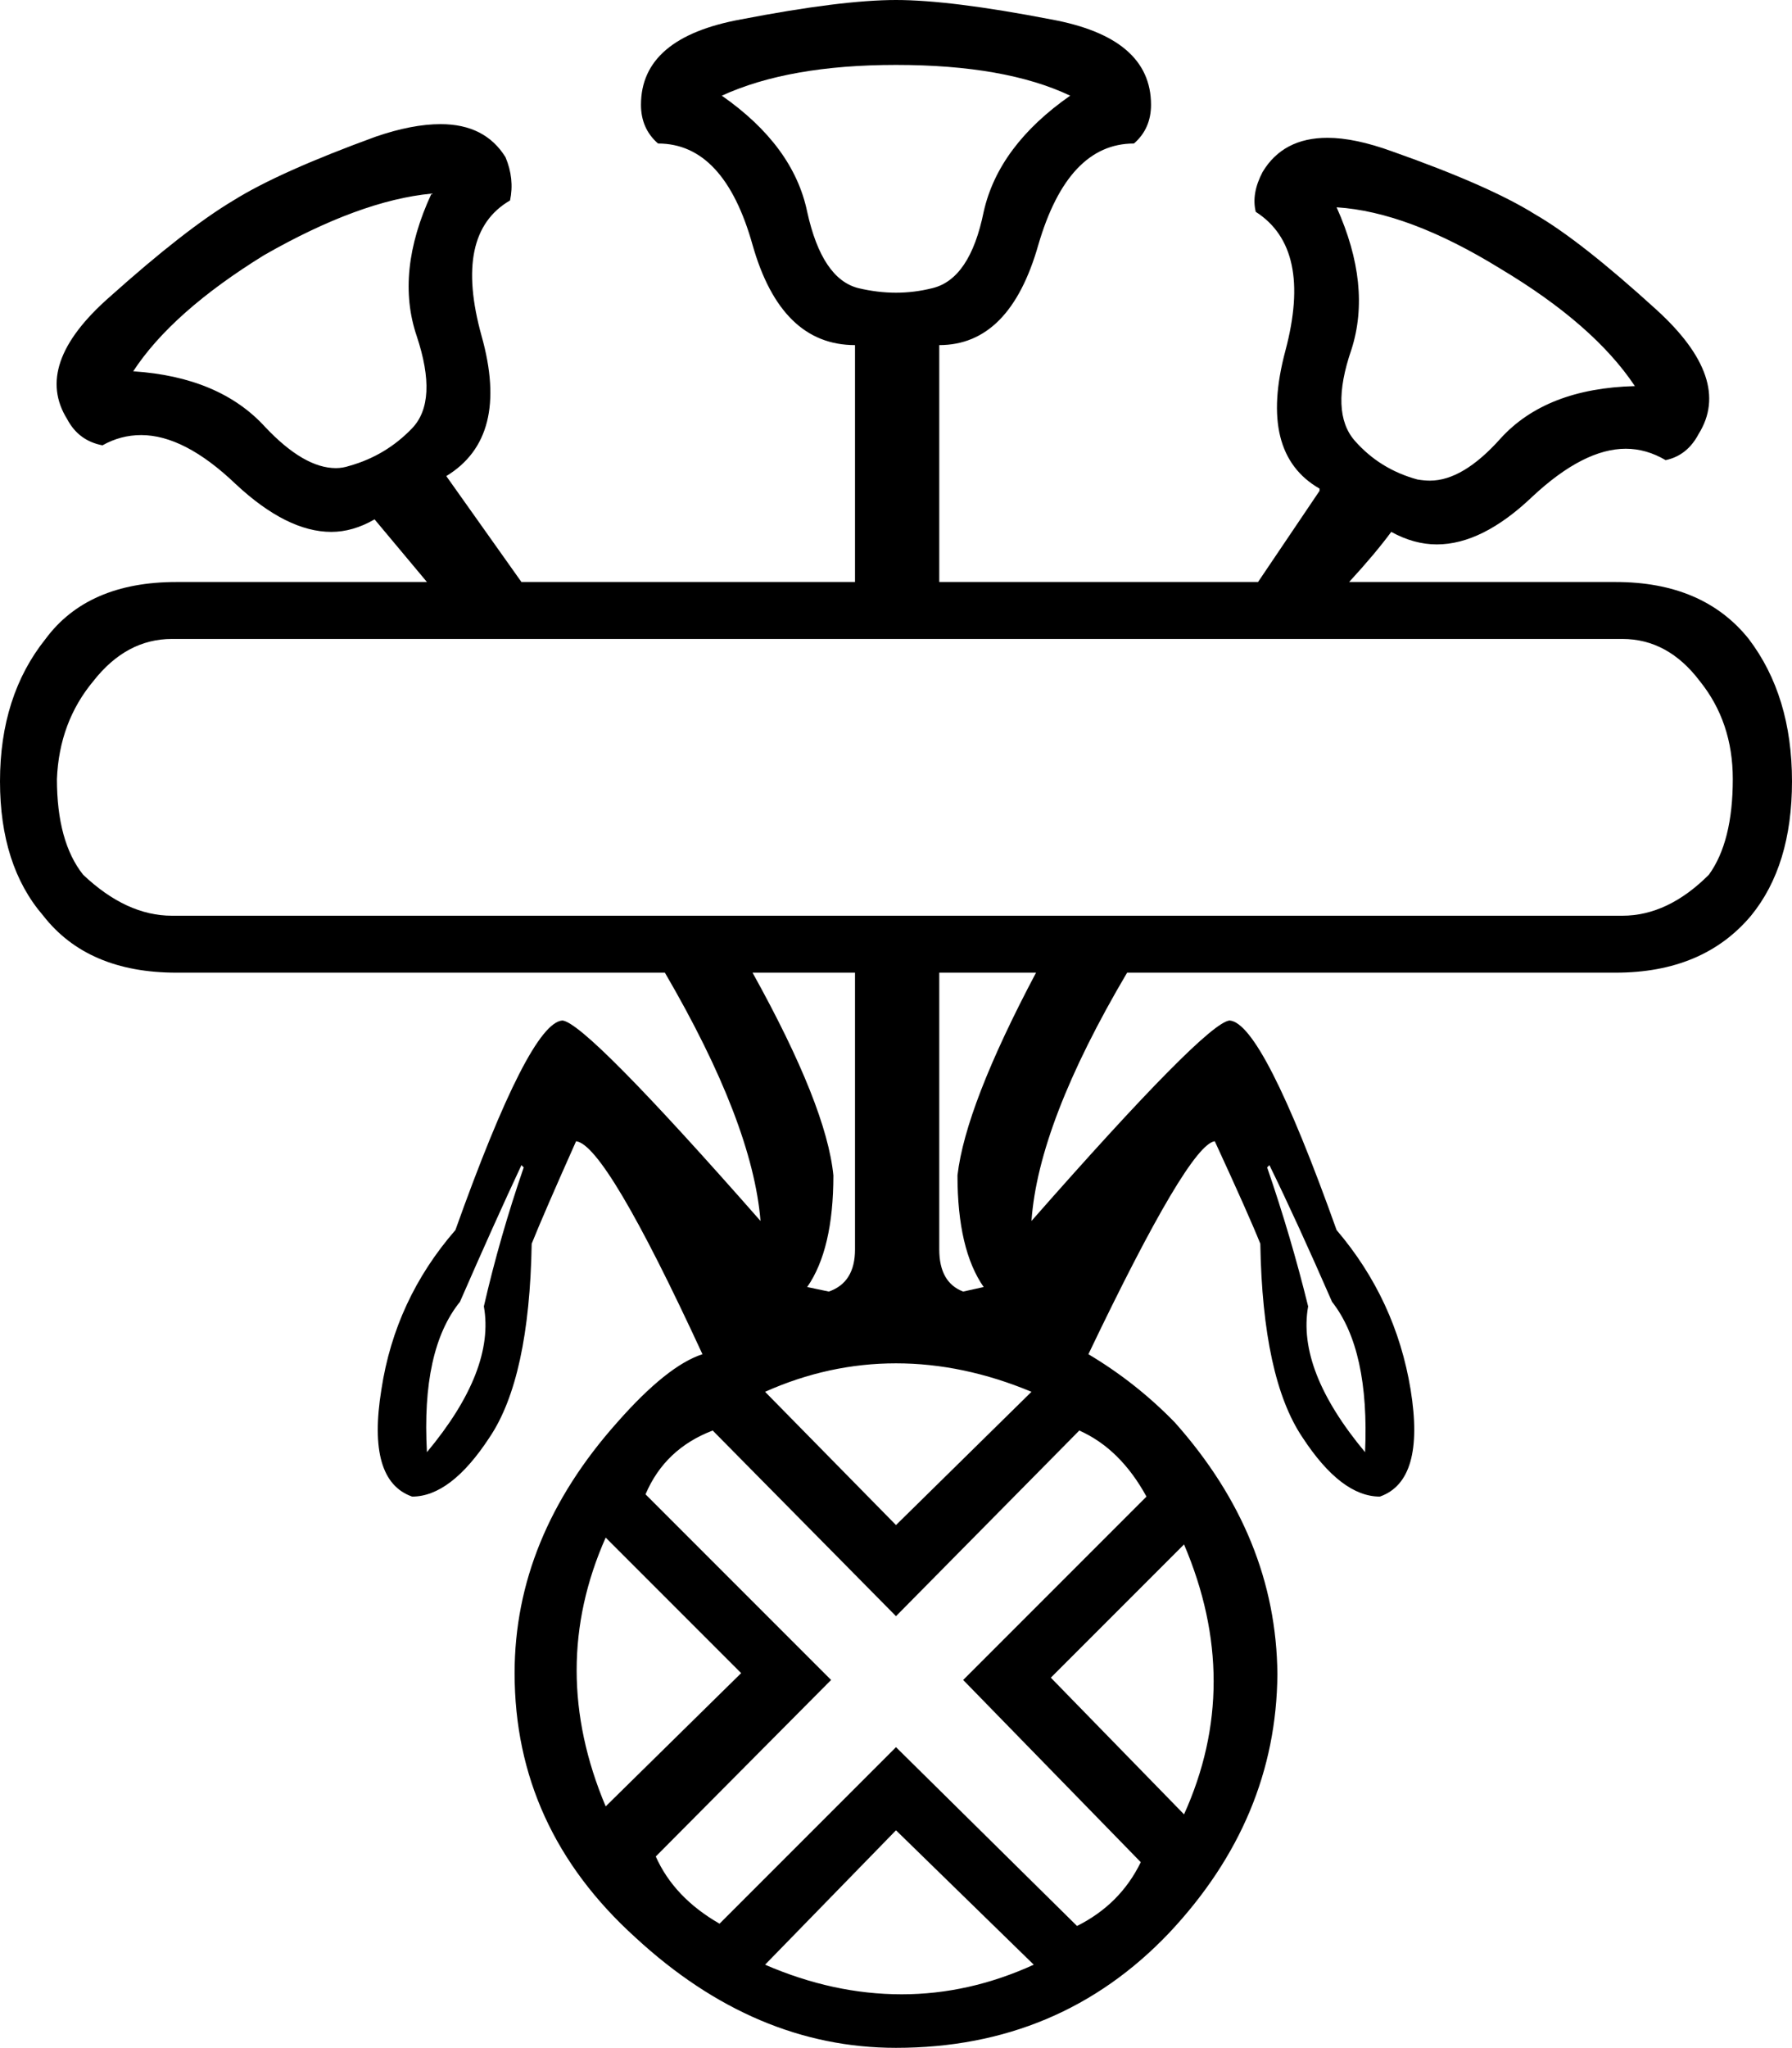 <?xml version='1.0' encoding ='UTF-8' standalone='no'?>
<svg width='15.74' height='17.98' xmlns='http://www.w3.org/2000/svg' xmlns:xlink='http://www.w3.org/1999/xlink'  version='1.1' >
<path style='fill:black; stroke:none' d=' M 7.87 0.57  Q 8.83 0.57 9.4 0.84  Q 8.77 1.28 8.64 1.86  Q 8.52 2.45 8.19 2.53  Q 8.03 2.57 7.87 2.57  Q 7.71 2.57 7.54 2.53  Q 7.22 2.45 7.09 1.86  Q 6.97 1.28 6.34 0.84  Q 6.93 0.57 7.87 0.57  Z  M 3.79 1.7  Q 3.47 2.39 3.66 2.95  Q 3.85 3.52 3.62 3.76  Q 3.39 4 3.07 4.09  Q 3.01 4.11 2.95 4.11  Q 2.67 4.11 2.33 3.75  Q 1.93 3.31 1.17 3.26  Q 1.51 2.74 2.32 2.24  Q 3.16 1.76 3.79 1.7  Z  M 11.74 1.82  Q 12.37 1.86 13.18 2.36  Q 14 2.85 14.36 3.39  Q 13.58 3.41 13.18 3.85  Q 12.85 4.22 12.56 4.22  Q 12.51 4.22 12.45 4.21  Q 12.12 4.12 11.9 3.87  Q 11.68 3.62 11.87 3.07  Q 12.05 2.51 11.74 1.82  Z  M 14.25 5.61  Q 14.65 5.61 14.93 5.98  Q 15.22 6.34 15.22 6.84  Q 15.22 7.39 15.01 7.68  Q 14.65 8.04 14.25 8.04  L 1.51 8.04  Q 1.11 8.04 0.73 7.68  Q 0.5 7.39 0.5 6.84  Q 0.52 6.34 0.82 5.98  Q 1.11 5.61 1.51 5.61  Z  M 7.51 8.54  L 7.51 10.97  Q 7.51 11.26 7.28 11.34  L 7.09 11.3  Q 7.32 10.97 7.32 10.32  Q 7.26 9.71 6.61 8.54  Z  M 9.1 8.54  Q 8.48 9.71 8.41 10.32  Q 8.41 10.97 8.64 11.3  L 8.46 11.34  Q 8.25 11.26 8.25 10.97  L 8.25 8.54  Z  M 4.58 10.23  L 4.6 10.25  Q 4.39 10.86 4.25 11.47  Q 4.35 12.03 3.75 12.75  Q 3.7 11.85 4.04 11.43  Q 4.35 10.72 4.58 10.23  Z  M 11.15 10.23  Q 11.39 10.72 11.7 11.43  Q 12.03 11.85 11.99 12.75  Q 11.39 12.03 11.49 11.47  Q 11.34 10.86 11.13 10.25  L 11.15 10.23  Z  M 7.87 11.97  Q 8.46 11.97 9.06 12.22  L 7.87 13.39  L 6.72 12.22  Q 7.28 11.97 7.87 11.97  Z  M 5.32 13.5  L 6.51 14.69  L 5.32 15.86  Q 4.81 14.65 5.32 13.5  Z  M 10.4 13.56  Q 10.92 14.78 10.4 15.93  L 9.23 14.73  L 10.4 13.56  Z  M 9.48 12.56  Q 9.84 12.72 10.07 13.14  L 8.46 14.75  L 10.02 16.35  Q 9.84 16.72 9.46 16.91  L 7.87 15.34  L 6.32 16.89  Q 5.92 16.66 5.76 16.3  L 7.3 14.75  L 5.67 13.12  Q 5.84 12.72 6.26 12.56  L 7.87 14.19  L 9.48 12.56  Z  M 7.87 16.07  L 9.08 17.25  Q 8.51 17.51 7.92 17.51  Q 7.32 17.51 6.72 17.25  L 7.87 16.07  Z  M 7.87 0  Q 7.39 0 6.51 0.17  Q 5.63 0.33 5.63 0.92  Q 5.63 1.13 5.78 1.26  Q 6.36 1.26 6.61 2.15  Q 6.86 3.03 7.51 3.03  L 7.51 5.11  L 4.58 5.11  L 3.92 4.18  L 3.92 4.18  Q 4.48 3.84 4.23 2.95  Q 3.98 2.05 4.48 1.76  Q 4.52 1.57 4.44 1.38  Q 4.26 1.09 3.87 1.09  Q 3.62 1.09 3.3 1.2  Q 2.45 1.51 2.05 1.76  Q 1.63 2.01 0.96 2.61  Q 0.29 3.2 0.59 3.68  Q 0.69 3.87 0.9 3.91  Q 1.06 3.82 1.24 3.82  Q 1.62 3.82 2.07 4.25  Q 2.52 4.67 2.91 4.67  Q 3.1 4.67 3.29 4.56  L 3.75 5.11  L 1.55 5.11  Q 0.77 5.11 0.4 5.61  Q 0 6.11 0 6.86  Q 0 7.6 0.38 8.04  Q 0.77 8.54 1.55 8.54  L 5.84 8.54  Q 6.61 9.86 6.68 10.72  Q 5.15 8.98 4.94 8.96  Q 4.65 8.98 4 10.8  Q 3.47 11.41 3.35 12.2  Q 3.22 13 3.62 13.14  Q 3.96 13.14 4.3 12.62  Q 4.65 12.1 4.67 10.92  Q 4.77 10.67 5.06 10.02  Q 5.32 10.05 6.17 11.89  Q 5.86 11.99 5.42 12.49  Q 4.52 13.5 4.52 14.69  Q 4.52 16.05 5.58 17.01  Q 6.63 17.98 7.87 17.98  Q 9.31 17.98 10.27 16.97  Q 11.21 15.97 11.22 14.7  Q 11.22 14.7 11.22 14.7  L 11.22 14.7  Q 11.22 14.7 11.22 14.7  Q 11.22 14.71 11.22 14.71  L 11.22 14.69  Q 11.22 14.7 11.22 14.7  L 11.22 14.7  Q 11.21 13.49 10.32 12.49  Q 9.98 12.14 9.56 11.89  Q 10.44 10.05 10.67 10.02  Q 10.97 10.67 11.07 10.92  Q 11.09 12.1 11.44 12.62  Q 11.78 13.14 12.12 13.14  Q 12.52 13 12.39 12.2  Q 12.26 11.41 11.74 10.8  Q 11.09 8.98 10.8 8.96  Q 10.59 8.98 9.06 10.72  Q 9.12 9.86 9.9 8.54  L 14.19 8.54  Q 14.96 8.54 15.38 8.04  Q 15.74 7.6 15.74 6.86  Q 15.74 6.11 15.36 5.61  Q 14.96 5.11 14.19 5.11  L 11.85 5.11  Q 12.08 4.86 12.22 4.67  Q 12.42 4.78 12.62 4.78  Q 13.02 4.78 13.46 4.36  Q 13.91 3.94 14.28 3.94  Q 14.46 3.94 14.63 4.04  Q 14.82 4 14.92 3.81  Q 15.22 3.33 14.55 2.72  Q 13.88 2.11 13.48 1.88  Q 13.08 1.63 12.23 1.33  Q 11.9 1.21 11.66 1.21  Q 11.27 1.21 11.09 1.51  Q 10.99 1.7 11.03 1.86  Q 11.53 2.18 11.29 3.08  Q 11.05 3.98 11.59 4.29  L 11.59 4.31  L 11.05 5.11  L 8.25 5.11  L 8.25 3.03  Q 8.87 3.03 9.12 2.15  Q 9.38 1.26 9.96 1.26  Q 10.11 1.13 10.11 0.92  Q 10.11 0.33 9.23 0.17  Q 8.35 0 7.87 0  Z '/></svg>
